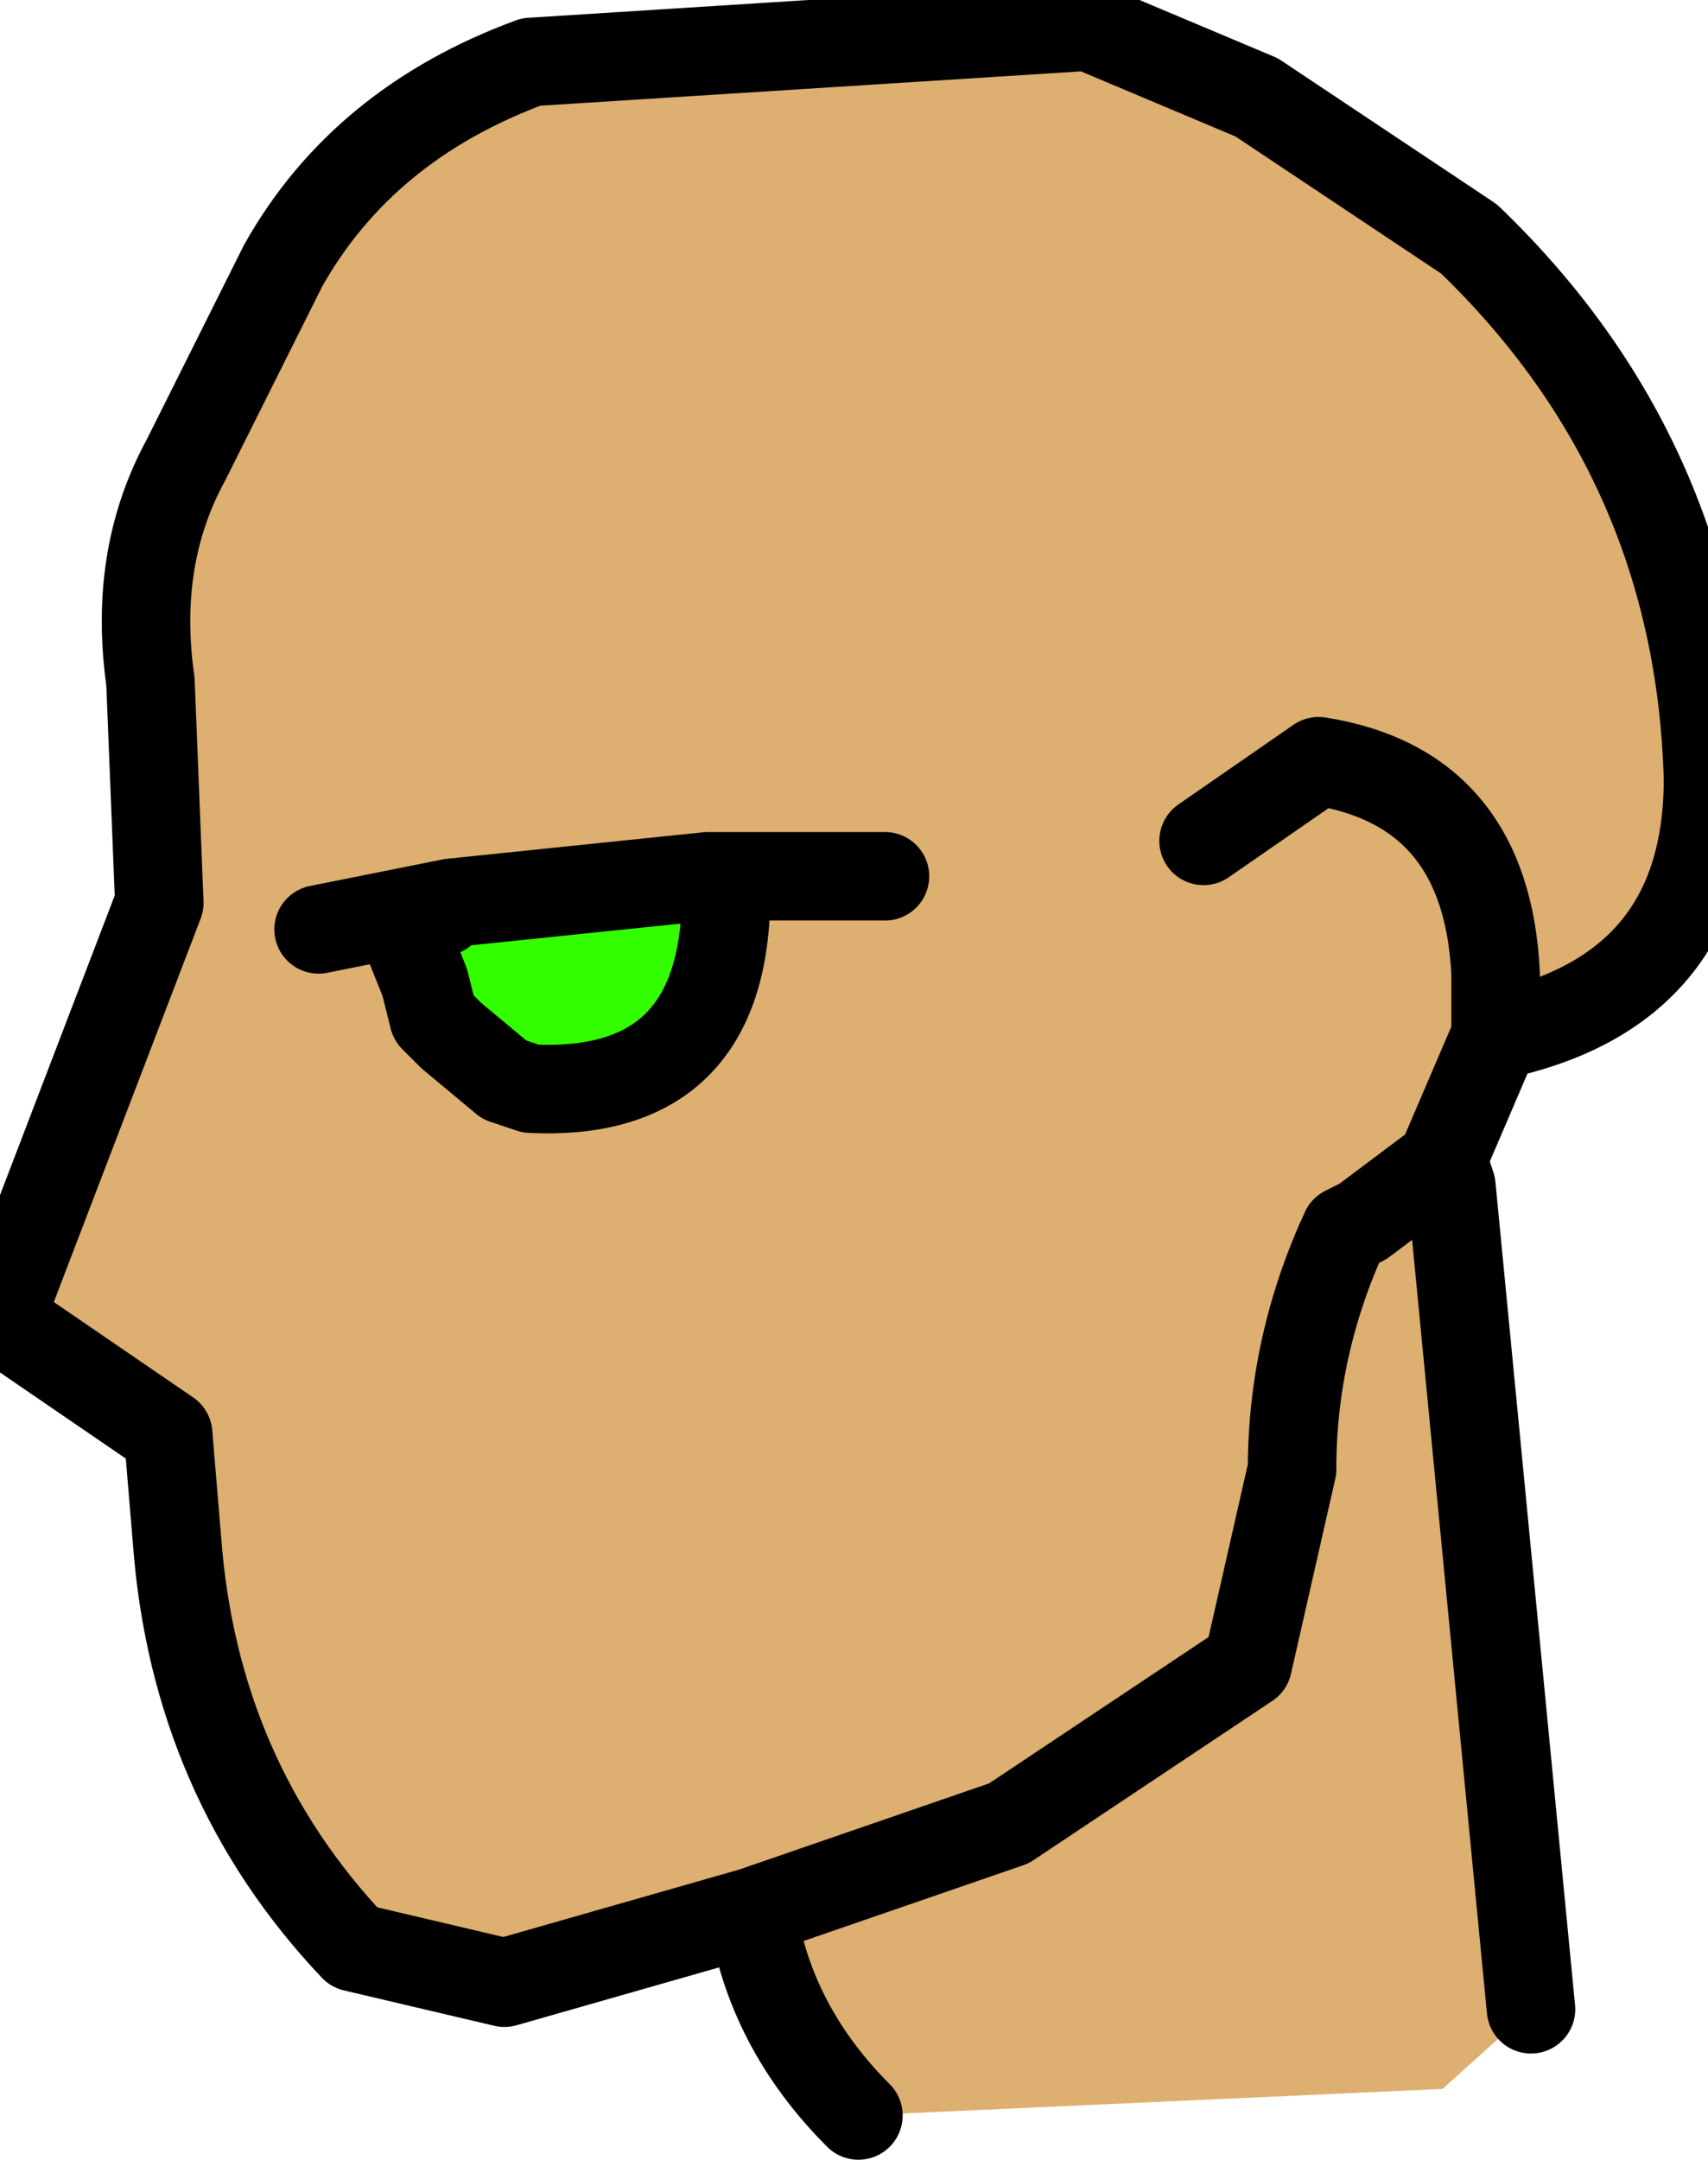 <?xml version="1.0" encoding="UTF-8" standalone="no"?>
<svg xmlns:xlink="http://www.w3.org/1999/xlink" height="12.2px" width="9.65px" xmlns="http://www.w3.org/2000/svg">
  <g transform="matrix(1.0, 0.0, 0.0, 1.0, 0.0, 0.0)">
    <path d="M8.1 6.6 L8.15 6.55 8.2 6.7 8.1 6.6 M2.45 5.15 L2.55 5.1 2.5 5.15 2.45 5.15 M4.0 4.95 L4.1 4.95 4.1 5.15 4.0 4.95" fill="#ffcc99" fill-rule="evenodd" stroke="none"/>
    <path d="M2.45 5.75 L2.4 5.55 2.45 5.55 2.5 5.55 2.45 5.75" fill="#0099ff" fill-rule="evenodd" stroke="none"/>
    <path d="M6.8 4.75 L7.45 4.3 Q8.4 4.45 8.45 5.5 L8.45 5.85 8.45 5.5 Q8.4 4.45 7.45 4.3 L6.8 4.75 M4.25 10.8 L2.85 11.2 2.0 11.0 Q1.1 10.05 1.0 8.7 L0.95 8.1 0.0 7.45 0.9 5.1 0.85 3.85 Q0.75 3.15 1.05 2.6 L1.6 1.5 Q2.05 0.7 3.0 0.35 L6.15 0.15 7.1 0.55 8.3 1.35 Q9.6 2.6 9.65 4.4 9.65 5.6 8.45 5.85 L8.15 6.55 8.1 6.6 7.7 6.9 7.6 6.95 Q7.3 7.6 7.3 8.3 L7.05 9.4 5.7 10.3 4.25 10.8 5.7 10.3 7.05 9.4 7.3 8.3 Q7.3 7.6 7.6 6.95 L7.7 6.9 8.1 6.6 8.2 6.7 8.65 11.35 8.15 11.8 4.85 11.95 Q4.35 11.45 4.25 10.8 M2.45 5.15 L2.4 5.2 2.3 5.3 2.4 5.55 2.45 5.75 2.55 5.85 2.85 6.1 3.0 6.15 Q4.05 6.2 4.1 5.15 L4.1 4.95 4.0 4.95 2.55 5.1 2.45 5.15 M1.8 5.25 L2.55 5.1 1.8 5.25 M5.0 4.95 L4.1 4.95 5.0 4.95" fill="#ddaf70" fill-rule="evenodd" stroke="none"/>
    <path d="M2.4 5.55 L2.3 5.3 2.4 5.2 2.45 5.15 2.5 5.15 2.55 5.1 4.0 4.95 4.1 5.15 Q4.05 6.2 3.0 6.15 L2.85 6.1 2.55 5.85 2.45 5.75 2.5 5.55 2.45 5.55 2.4 5.55" fill="#33ff00" fill-rule="evenodd" stroke="none"/>
    <path d="M8.45 5.85 L8.45 5.5 Q8.4 4.45 7.45 4.3 L6.8 4.75 M8.15 6.55 L8.45 5.85 Q9.65 5.6 9.65 4.4 9.6 2.6 8.3 1.35 L7.1 0.55 6.15 0.15 3.0 0.35 Q2.05 0.7 1.6 1.5 L1.05 2.6 Q0.75 3.15 0.85 3.85 L0.9 5.1 0.0 7.45 0.95 8.1 1.0 8.7 Q1.1 10.05 2.0 11.0 L2.85 11.2 4.25 10.8 5.7 10.3 7.05 9.4 7.3 8.3 Q7.3 7.6 7.6 6.95 L7.7 6.9 8.1 6.6 8.15 6.55 8.2 6.7 8.65 11.35 M4.85 11.95 Q4.35 11.45 4.25 10.8 M2.4 5.55 L2.3 5.3 2.4 5.2 2.45 5.15 2.5 5.15 2.55 5.1 4.0 4.95 4.1 4.95 5.0 4.95 M2.55 5.1 L1.8 5.25 M4.1 5.15 Q4.05 6.2 3.0 6.15 L2.85 6.1 2.55 5.85 2.45 5.75 2.4 5.55 M4.0 4.95 L4.1 5.15" fill="none" stroke="#000000" stroke-linecap="round" stroke-linejoin="round" stroke-width="0.5"/>
  </g>
</svg>
